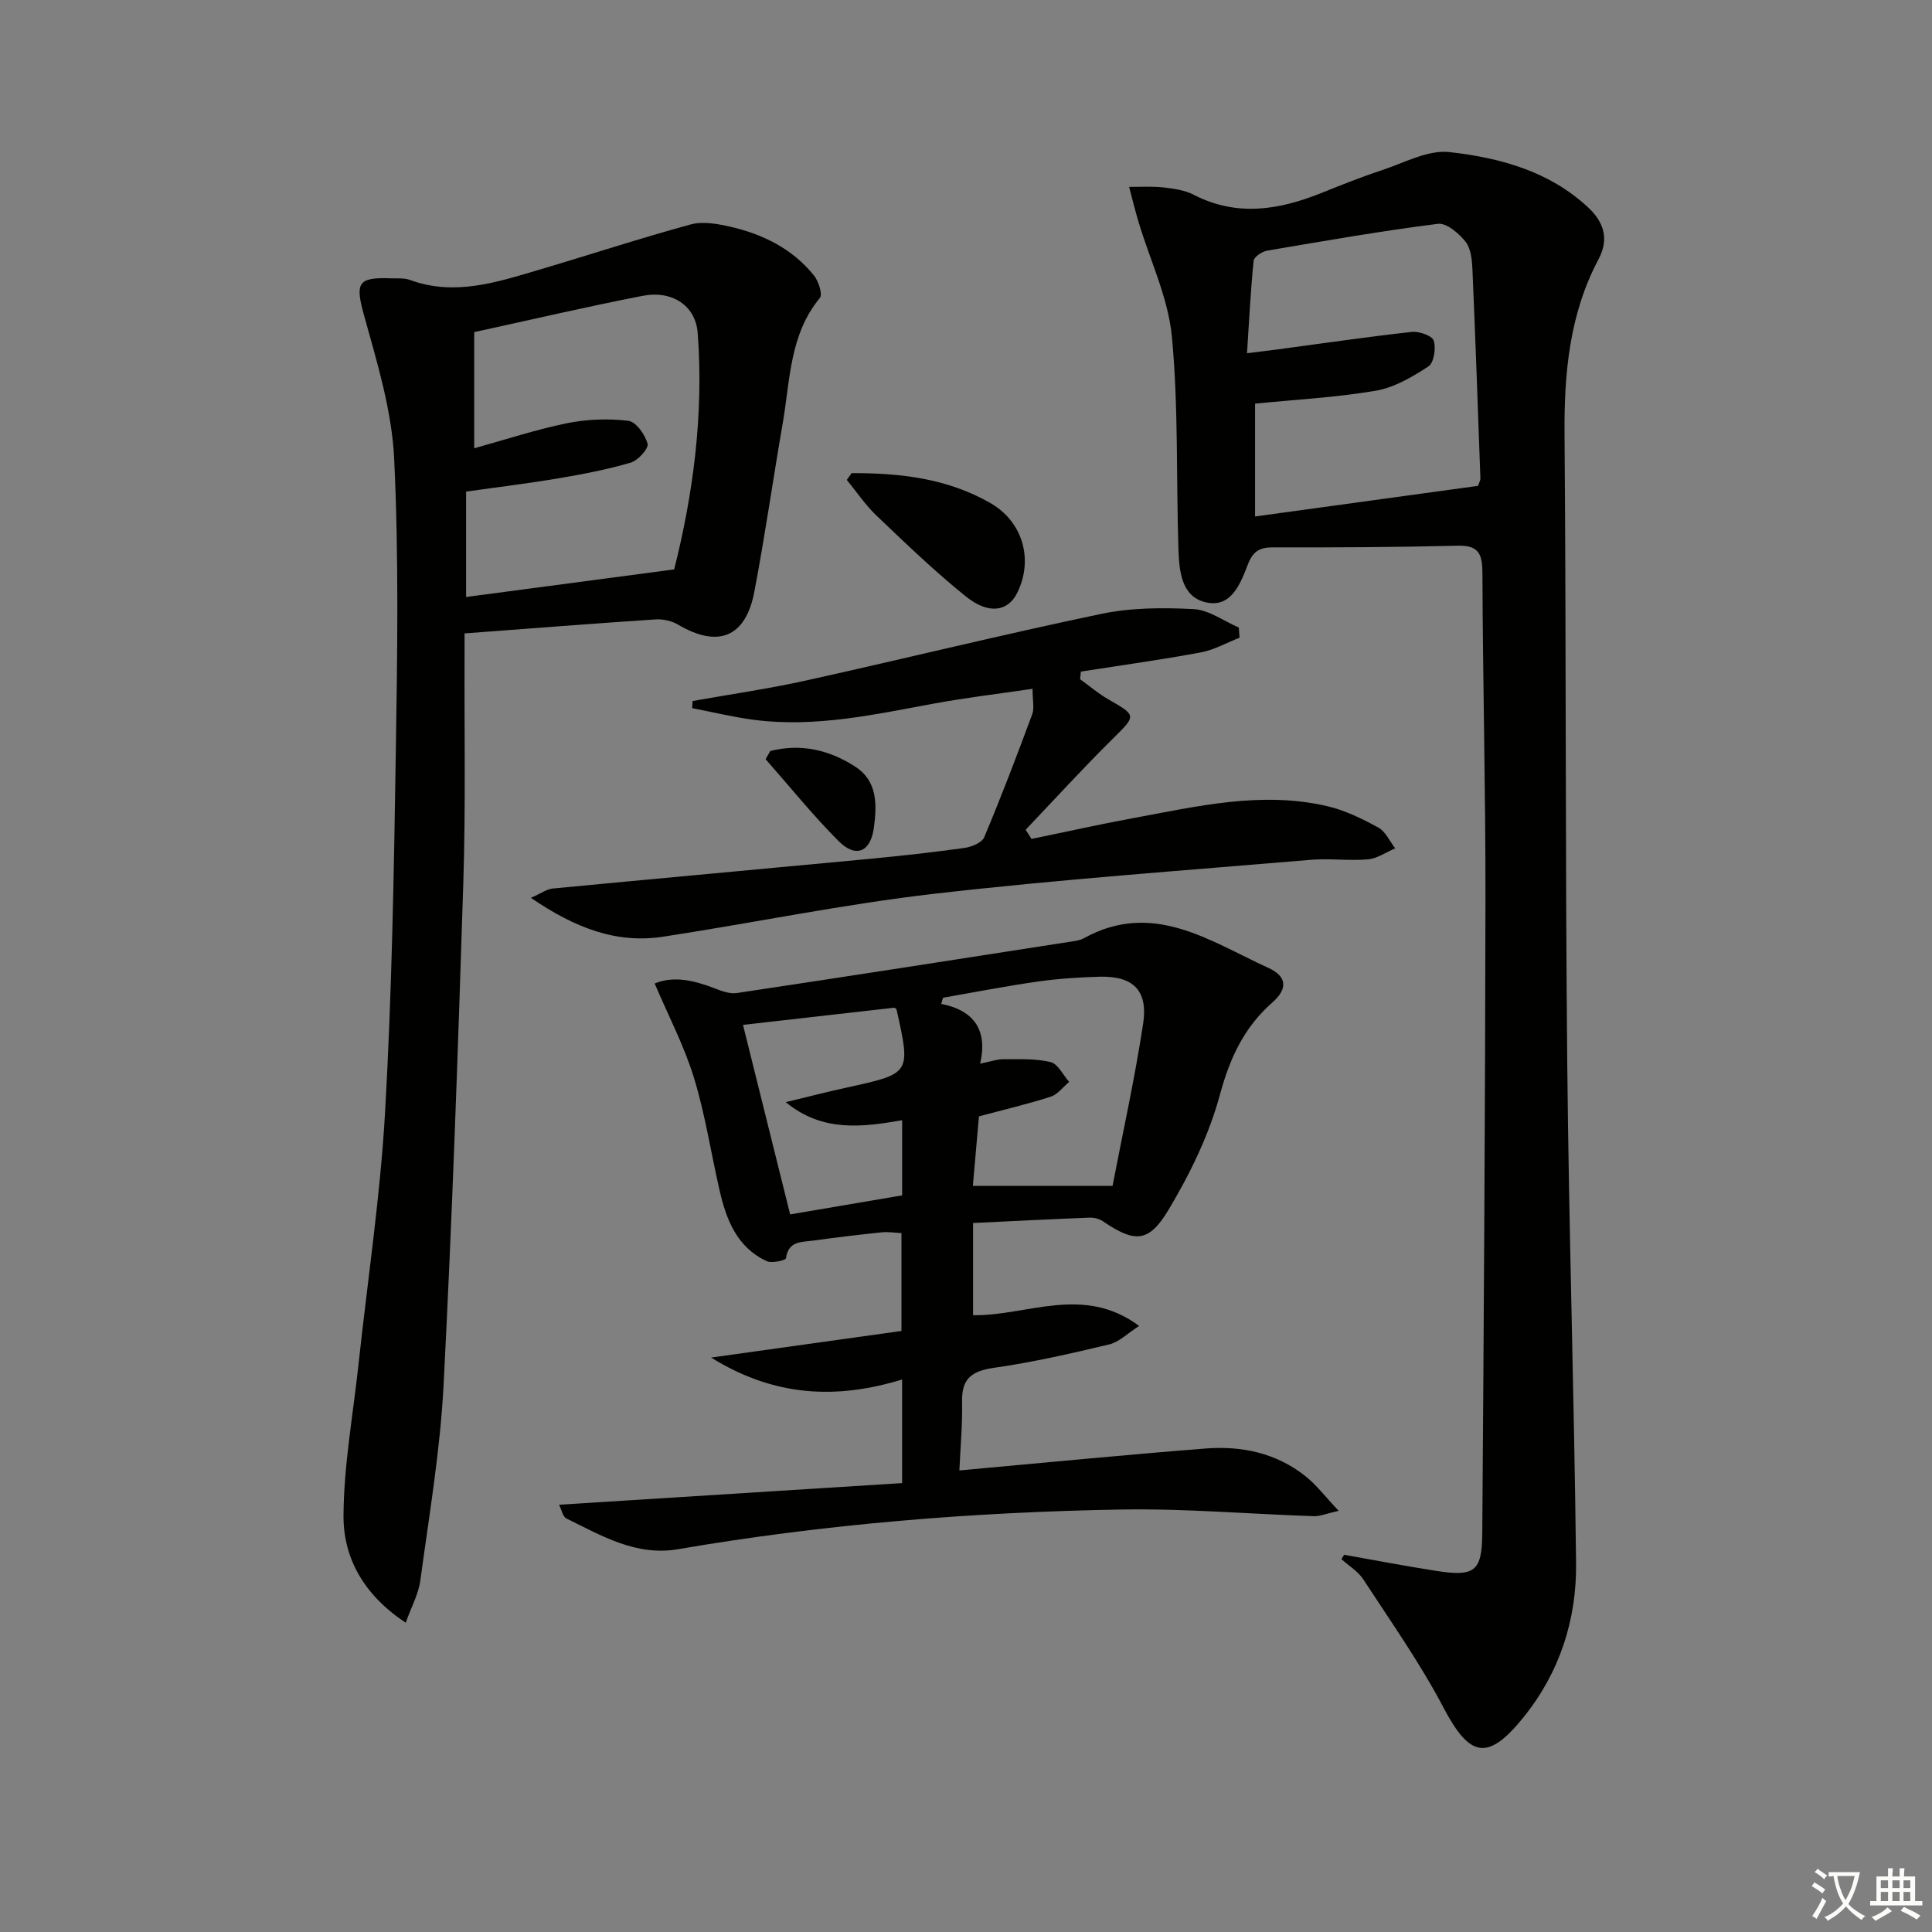 <svg enable-background="new 0 0 400 400" viewBox="0 0 400 400" xmlns="http://www.w3.org/2000/svg"><rect x="0" y="0" width="400" height="400" fill="#808080" stroke="none"/><path d="m377.9 391.2c-.2.3-.4.5-.6.8-.7-.6-1.4-1-2.2-1.5.2-.3.4-.5.5-.8.6.4 1.4.8 2.3 1.5zm-1.8 6.1c-.2-.2-.5-.4-.9-.6.4-.6.8-1.2 1.2-1.9s.7-1.3.9-1.9c.3.3.5.5.8.7-.7 1.3-1.4 2.6-2 3.7zm2.2-9c-.3.3-.5.5-.6.8-.6-.6-1.3-1.1-2-1.5.3-.3.5-.5.6-.7.6.5 1.3.9 2 1.4zm.3.2v-.9h2 4.5c-.3 1.3-.6 2.5-1 3.6s-.9 2.1-1.4 3c.4.5 1 1 1.6 1.4s1.2.8 1.9 1.1c-.3.2-.5.4-.8.8-.4-.3-1-.7-1.6-1.2s-1.2-1.1-1.6-1.6c-.5.6-1.1 1.1-1.7 1.6s-1.4.9-2.1 1.4c-.1-.3-.3-.5-.7-.8.6-.2 1.2-.5 1.9-1s1.4-1.1 2-1.8c-.5-.8-.9-1.6-1.2-2.5s-.6-2-.8-3.2c-.4.1-.7.1-1 .1zm2.5 2.7c.3 1 .7 1.7 1 2.2.3-.5.6-1.1 1-2s.6-1.9.9-3h-3.2-.4c.1.9.3 1.8.7 2.8z" fill="#fbfcfa"/><path d="m396.5 388.5v1.5 3.6h1.5v.9c-.4 0-1 0-1.7 0h-7.9c-.5 0-.9 0-1.2 0v-.9h1.3v-3.5c0-.7 0-1.2 0-1.6h2.4c0-.8 0-1.4 0-1.7h1c0 .3-.1.8-.1 1.7h1.5c0-.8 0-1.4 0-1.7h1c0 .3-.1.9-.1 1.7zm-8.2 9.2c-.2-.3-.5-.5-.8-.8.8-.3 1.4-.6 1.9-.9s1-.7 1.4-1.1c.3.3.6.5.9.8-1.6 1-2.8 1.6-3.4 2zm2.6-6.8v-1.6h-1.5v1.6zm0 2.7v-1.9h-1.5v1.9zm2.4-2.7v-1.6h-1.5v1.6zm0 2.7v-1.9h-1.5v1.9zm.2 2 .7-.8c.4.2.9.5 1.6.8s1.3.7 1.8 1c-.3.3-.5.6-.8.8-.4-.3-1.5-1-3.3-1.8zm2-4.7v-1.6h-1.4v1.6zm0 2.7v-1.9h-1.4v1.9z" fill="#fbfcfa"/><g fill="#010100"><path d="m278.29 321.9c6.27 1.11 12.53 2.31 18.82 3.3 8.2 1.29 9.72.24 9.78-7.82.32-43.78.6-87.57.66-131.35.03-22.47-.55-44.93-.63-67.4-.01-3.89-.73-5.76-5.11-5.65-12.77.32-25.55.38-38.33.35-2.76-.01-4.09.89-5.1 3.48-1.55 4-3.44 9.1-8.71 7.9-5.14-1.17-5.54-6.61-5.69-11.11-.47-14.63.02-29.34-1.35-43.88-.76-8.05-4.52-15.81-6.89-23.71-.73-2.42-1.32-4.88-1.97-7.32 2.38.02 4.78-.15 7.13.12 2.13.24 4.4.56 6.26 1.52 8.9 4.58 17.6 3.16 26.36-.35 4.16-1.67 8.33-3.34 12.58-4.74 4.63-1.52 9.53-4.26 14.01-3.75 10.39 1.17 20.59 3.91 28.68 11.44 3.34 3.11 4.36 6.6 2.18 10.72-6.04 11.38-7.15 23.61-7.05 36.26.35 43.3.14 86.61.56 129.92.33 34.61 1.44 69.21 1.83 103.82.13 11.75-3.43 22.68-10.93 31.95-7.4 9.15-11.11 8.23-16.54-2.09-4.83-9.2-10.88-17.77-16.57-26.5-1.09-1.68-3.01-2.82-4.54-4.21.18-.29.37-.59.56-.9zm27.72-221.31c.21-.63.5-1.1.49-1.55-.52-14.44-1.02-28.89-1.65-43.33-.09-1.95-.32-4.3-1.45-5.7-1.38-1.72-3.93-3.9-5.69-3.67-11.84 1.5-23.61 3.55-35.38 5.56-1.06.18-2.7 1.29-2.78 2.1-.63 6.21-.93 12.45-1.37 19.13 2.58-.32 4.53-.55 6.48-.81 9.21-1.23 18.4-2.58 27.63-3.6 1.52-.17 4.23.79 4.55 1.81.5 1.58.04 4.6-1.11 5.34-3.34 2.18-7.07 4.38-10.91 5.03-8.26 1.4-16.68 1.84-24.97 2.67v23.36c15.73-2.16 30.94-4.25 46.16-6.34z"/><path d="m84 335.97c-8.63-5.72-12.93-13.32-12.88-22.21.06-10.36 1.96-20.72 3.08-31.07 1.89-17.5 4.53-34.95 5.53-52.49 1.4-24.58 1.82-49.22 2.21-73.84.32-20.45.65-40.95-.33-61.36-.47-9.92-3.49-19.82-6.18-29.5-1.9-6.84-1.53-8.14 5.48-7.88 1.33.05 2.77-.1 3.97.34 9.23 3.39 17.95.48 26.67-2.09 10.49-3.1 20.89-6.52 31.44-9.4 2.52-.69 5.55-.14 8.21.47 6.77 1.55 12.86 4.57 17.31 10.08.96 1.19 1.85 3.93 1.23 4.67-6.28 7.6-6.14 17-7.68 25.91-2.01 11.61-3.67 23.29-5.87 34.86-1.8 9.51-7.5 11.76-15.81 6.86-1.32-.78-3.12-1.18-4.65-1.08-12.93.86-25.84 1.87-39.55 2.9 0 1.77.01 3.35 0 4.93-.06 15.49.24 31-.25 46.48-1.1 34.74-2.3 69.49-4.09 104.2-.7 13.56-3 27.04-4.82 40.52-.39 2.79-1.86 5.43-3.02 8.7zm55.58-218.08c3.86-15.27 6.16-31.96 4.87-48.95-.44-5.76-5.4-8.86-11.35-7.7-11.65 2.26-23.22 4.98-34.92 7.52v24.05c6.54-1.81 12.83-3.89 19.27-5.2 4.11-.83 8.5-.98 12.66-.48 1.57.19 3.47 2.87 3.96 4.75.26.98-1.98 3.46-3.48 3.9-4.9 1.44-9.97 2.41-15.02 3.26-6.34 1.07-12.74 1.84-19.07 2.74v21.82c14.06-1.87 27.81-3.69 43.08-5.71z"/><path d="m115.75 311.54c23.94-1.51 47.41-2.99 71.02-4.48 0-7.74 0-14.34 0-21.45-13.52 4.14-26.35 3.64-39.54-4.54 13.76-1.92 26.41-3.69 39.41-5.51 0-6.63 0-13.22 0-20.26-1.27-.06-2.7-.3-4.1-.16-4.73.49-9.46 1.06-14.17 1.71-2.37.33-5.17.03-5.64 3.67-.05.4-2.92 1.09-3.99.59-6.2-2.88-8.39-8.64-9.79-14.78-1.77-7.75-2.96-15.66-5.29-23.24-2.01-6.55-5.25-12.72-8.12-19.47 3.95-1.63 8.14-.64 12.36.98 1.47.57 3.17 1.22 4.64 1 23.15-3.47 46.27-7.08 69.4-10.68.82-.13 1.69-.25 2.4-.64 14.34-7.94 26.08.55 38.24 6.1 3.9 1.78 4.09 4.33.82 7.2-5.81 5.1-8.78 11.48-10.83 19.07-2.25 8.33-6.21 16.43-10.67 23.88-4.12 6.87-7.02 6.75-13.59 2.3-.75-.51-1.85-.77-2.77-.73-7.94.31-15.87.72-24.08 1.11v19.09c11.19.18 22.76-6.4 34.39 2.22-2.47 1.58-4.17 3.34-6.17 3.82-7.88 1.88-15.81 3.7-23.82 4.84-4.54.65-6.77 2.12-6.67 6.95.1 4.76-.35 9.53-.56 14.31 17.25-1.56 34.09-3.22 50.95-4.54 7.47-.59 14.65.92 20.68 5.71 2.27 1.8 4.06 4.19 6.9 7.19-2.53.56-3.87 1.16-5.19 1.11-13.27-.44-26.56-1.61-39.82-1.38-30.77.53-61.42 3.01-91.8 8.22-8.65 1.48-15.81-2.8-23.09-6.37-.74-.37-.98-1.8-1.51-2.84zm85.67-66.01h28.92c2.09-10.87 4.59-22.15 6.33-33.55 1.06-6.97-2.08-9.95-9.06-9.76-4.3.12-8.63.41-12.89 1.02-6.52.93-12.98 2.2-19.47 3.33-.13.42-.25.84-.38 1.27 6.87 1.36 9.64 5.5 8.06 12.38 2.22-.45 3.52-.93 4.8-.92 3.27.02 6.65-.17 9.78.59 1.53.37 2.58 2.67 3.85 4.1-1.26 1.05-2.37 2.6-3.82 3.07-4.68 1.51-9.49 2.63-14.86 4.07-.39 4.46-.83 9.5-1.26 14.4zm-47.59-33.34c3.2 12.86 6.51 26.17 9.76 39.24 7.77-1.32 15.51-2.63 23.19-3.94 0-5.33 0-10.29 0-15.56-8.37 1.45-16.51 2.49-24.1-3.74 4.66-1.12 8.66-2.16 12.7-3.04 13.19-2.88 13.2-2.86 10.26-16.07-.06-.26-.46-.44-.47-.45-10.53 1.2-20.85 2.37-31.34 3.56z"/><path d="m109.92 185.89c2.12-.93 3.27-1.81 4.5-1.93 21.83-2.09 43.67-4.06 65.5-6.13 6.61-.63 13.22-1.36 19.79-2.28 1.47-.21 3.59-1.08 4.06-2.21 3.53-8.4 6.78-16.91 9.94-25.46.47-1.27.07-2.87.07-5.27-7.21 1.06-13.89 1.85-20.49 3.07-12.27 2.26-24.48 4.98-37.07 3.37-4.34-.56-8.61-1.61-12.92-2.44.03-.49.07-.98.1-1.47 7.83-1.4 15.72-2.53 23.48-4.25 20.39-4.51 40.67-9.52 61.11-13.79 6.19-1.3 12.78-1.32 19.14-.99 3.18.17 6.24 2.48 9.35 3.81.05.7.11 1.4.16 2.11-2.68 1.05-5.28 2.54-8.06 3.05-8.23 1.53-16.52 2.67-24.79 3.96-.06.53-.11 1.05-.17 1.58 1.95 1.41 3.8 3 5.88 4.19 5.88 3.36 5.76 3.33.86 8.17-6.17 6.1-12.02 12.52-18.01 18.81.4.63.81 1.27 1.21 1.9 6.97-1.43 13.92-2.99 20.91-4.28 13.36-2.46 26.74-5.69 40.4-2.48 3.65.86 7.18 2.59 10.5 4.41 1.5.82 2.35 2.83 3.49 4.3-1.88.8-3.72 2.11-5.66 2.28-3.93.34-7.94-.24-11.86.1-25.97 2.2-51.99 4.04-77.87 7.02-18.76 2.16-37.33 6-56.02 8.87-9.71 1.53-18.29-1.71-27.53-8.02z"/><path d="m176.32 97.96c10.01-.04 19.82 1.07 28.74 6.2 6.74 3.87 8.96 11.76 5.51 18.65-1.91 3.8-5.89 4.47-10.6.68-6.46-5.2-12.46-10.98-18.47-16.71-2.32-2.2-4.13-4.93-6.18-7.42.34-.47.67-.94 1-1.4z"/><path d="m159.49 155.48c6.27-1.57 12.2-.26 17.61 3.27 4.6 3 4.45 7.84 3.84 12.54-.67 5.12-3.72 6.46-7.35 2.82-5.33-5.35-10.08-11.26-15.08-16.93.32-.57.65-1.14.98-1.7z"/></g></svg>